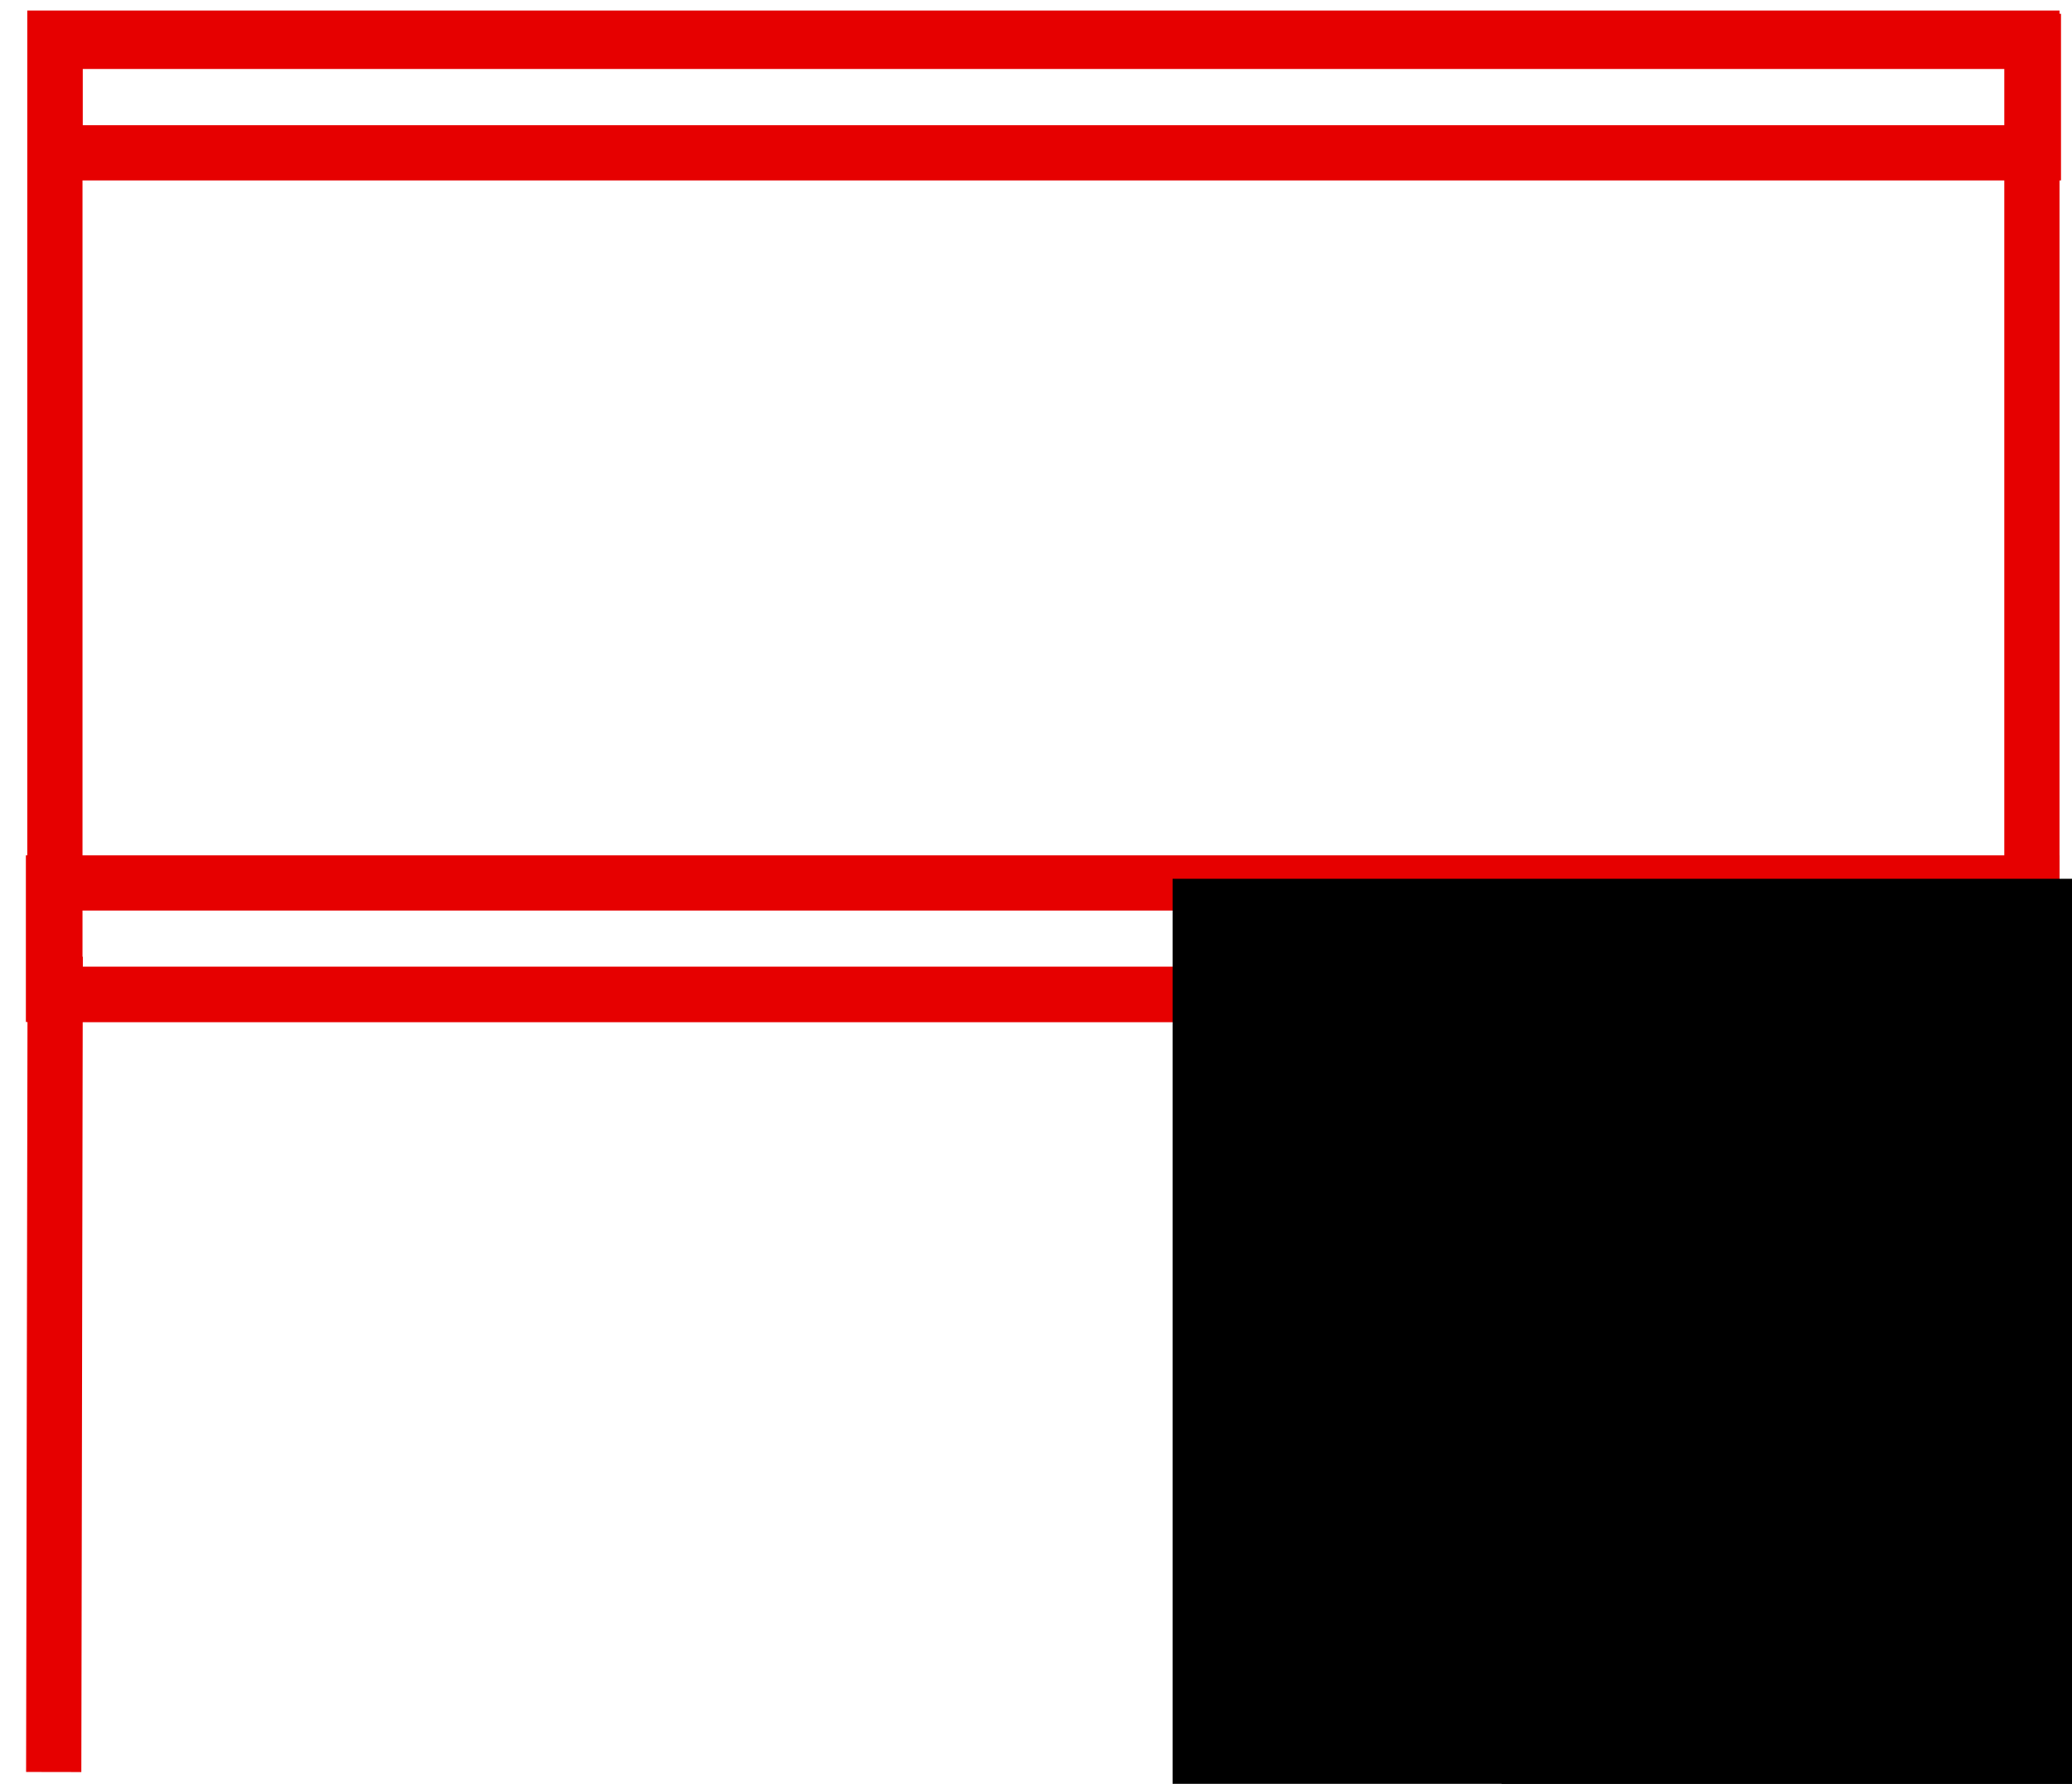 <?xml version="1.0" encoding="UTF-8" standalone="no"?>
<svg
   xmlns:dc="http://purl.org/dc/elements/1.1/"
   xmlns:cc="http://creativecommons.org/ns#"
   xmlns:rdf="http://www.w3.org/1999/02/22-rdf-syntax-ns#"
   xmlns:svg="http://www.w3.org/2000/svg"
   xmlns="http://www.w3.org/2000/svg"
   xmlns:sodipodi="http://sodipodi.sourceforge.net/DTD/sodipodi-0.dtd"
   xmlns:inkscape="http://www.inkscape.org/namespaces/inkscape"
   width="180mm"
   height="155mm"
   version="1.1"
   viewBox="0 0 180 155"
   id="svg50"
   sodipodi:docname="szok_red.svg"
   inkscape:version="0.92.2 (5c3e80d, 2017-08-06)">
  <defs
     id="defs54" />
  <sodipodi:namedview
     pagecolor="#ffffff"
     bordercolor="#666666"
     borderopacity="1"
     objecttolerance="10"
     gridtolerance="10"
     guidetolerance="10"
     inkscape:pageopacity="0"
     inkscape:pageshadow="2"
     inkscape:window-width="1280"
     inkscape:window-height="981"
     id="namedview52"
     showgrid="false"
     inkscape:zoom="0.65043403"
     inkscape:cx="432.09766"
     inkscape:cy="504.2451"
     inkscape:window-x="0"
     inkscape:window-y="28"
     inkscape:window-maximized="0"
     inkscape:current-layer="svg50" />
  <path
     d="M 177.204,8.753 Z"
     id="path4"
     inkscape:connector-curvature="0"
     style="fill:none;stroke:#000000;stroke-width:0.291px" />
  <flowRoot
     font-size="40px"
     letter-spacing="0px"
     word-spacing="0px"
     style="font-size:40px;line-height:1.25;font-family:sans-serif;letter-spacing:0px;word-spacing:0px;fill:#000000"
     xml:space="preserve"
     id="flowRoot12"
     transform="matrix(0.895,0,0,1.028,9.296,-136.725)"><flowRegion
       id="flowRegion8"><rect
         x="1367.7"
         y="38.766"
         width="127.28"
         height="402.04"
         id="rect6" /></flowRegion><flowPara
       id="flowPara10" /></flowRoot>  <flowRoot
     font-size="40px"
     letter-spacing="0px"
     word-spacing="0px"
     style="font-size:40px;line-height:1.25;font-family:sans-serif;letter-spacing:0px;word-spacing:0px;fill:#000000"
     xml:space="preserve"
     id="flowRoot20"
     transform="matrix(0.895,0,0,1.028,9.296,-136.725)"><flowRegion
       id="flowRegion16"><rect
         x="135.36"
         y="252.92"
         width="220.21"
         height="153.54"
         id="rect14" /></flowRegion><flowPara
       id="flowPara18" /></flowRoot>  <rect
     x="4.768"
     y="3.313"
     width="171.749"
     height="83.093"
     id="rect22"
     style="fill:none;stroke:#e60000;stroke-width:4.798" />
  <path
     d="M 4.797,83.128 4.666,153.974"
     id="path24"
     inkscape:connector-curvature="0"
     style="fill:none;stroke:#e60000;stroke-width:4.798" />
  <rect
     x="4.78"
     y="3.595"
     width="171.865"
     height="9.684"
     id="rect26"
     style="fill:none;stroke:#e60000;stroke-width:4.798" />
  <rect
     x="4.648"
     y="76.721"
     width="171.865"
     height="9.684"
     id="rect28"
     style="fill:none;stroke:#e60000;stroke-width:4.798" />
  <flowRoot
     font-size="40px"
     letter-spacing="0px"
     word-spacing="0px"
     style="font-size:40px;line-height:1.25;font-family:sans-serif;letter-spacing:0px;word-spacing:0px;fill:#000000"
     xml:space="preserve"
     id="flowRoot36"
     transform="matrix(0.895,0,0,1.028,9.296,-136.725)"><flowRegion
       id="flowRegion32"><rect
         x="103.43"
         y="207.28"
         width="547.59"
         height="122.9"
         id="rect30" /></flowRegion><flowPara
       id="flowPara34" /></flowRoot></svg>
